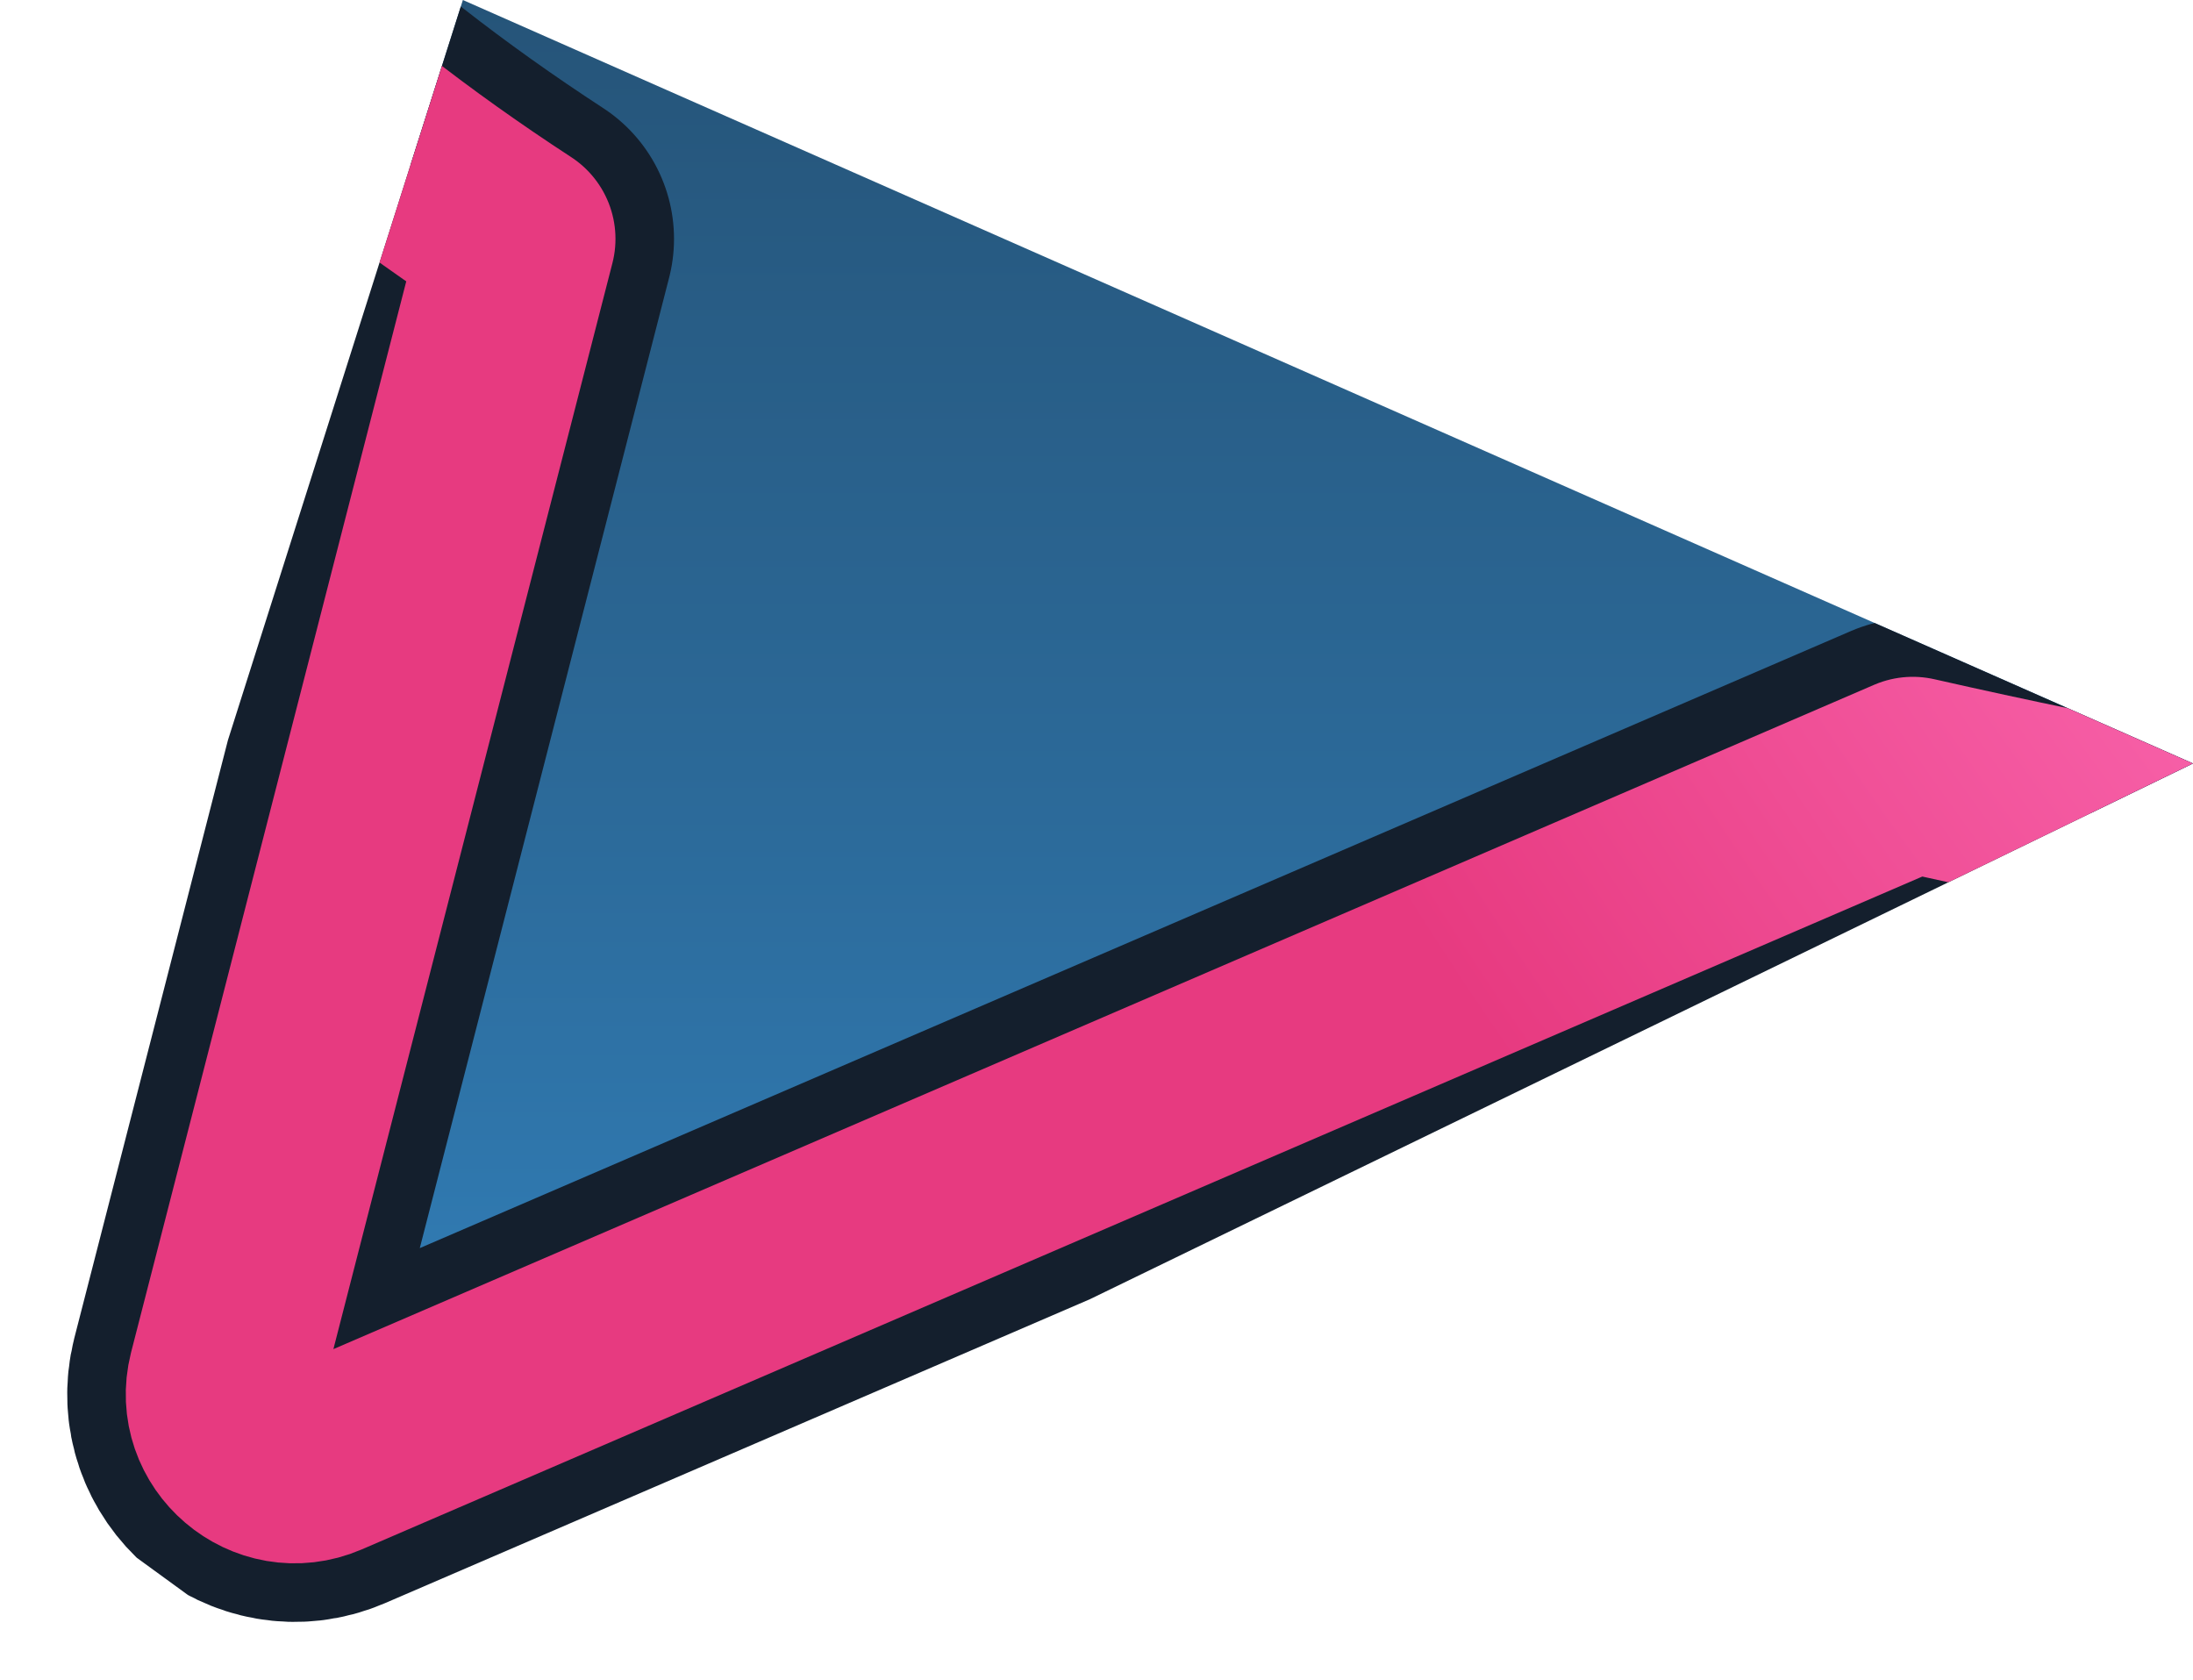 <?xml version="1.0" encoding="UTF-8"?>
<svg id="Layer_2" data-name="Layer 2" xmlns="http://www.w3.org/2000/svg" xmlns:xlink="http://www.w3.org/1999/xlink" viewBox="0 0 56.19 43.05">
  <defs>
    <style>
      .cls-1, .cls-2, .cls-3 {
        fill: none;
      }

      .cls-2 {
        stroke: url(#radial-gradient);
        stroke-width: 5px;
      }

      .cls-2, .cls-3 {
        stroke-linecap: round;
        stroke-linejoin: round;
      }

      .cls-4 {
        fill: url(#linear-gradient);
      }

      .cls-3 {
        stroke: #141f2d;
        stroke-width: 8px;
      }

      .cls-5 {
        clip-path: url(#clippath);
      }
    </style>
    <clipPath id="clippath">
      <polygon class="cls-1" points="11.86 0 17 2.27 56.19 19.56 7.82 43.05 0 37.36 11.86 0"/>
    </clipPath>
    <linearGradient id="linear-gradient" x1="118.86" y1="37.55" x2="118.86" y2="-95.46" gradientUnits="userSpaceOnUse">
      <stop offset="0" stop-color="#3281bc"/>
      <stop offset=".12" stop-color="#2c6b9b"/>
      <stop offset=".29" stop-color="#255377"/>
      <stop offset=".46" stop-color="#20405a"/>
      <stop offset=".63" stop-color="#1c3245"/>
      <stop offset=".8" stop-color="#1a2a39"/>
      <stop offset=".96" stop-color="#1a2835"/>
    </linearGradient>
    <radialGradient id="radial-gradient" cx="118.86" cy="-28.96" fx="118.86" fy="-28.96" r="100.99" gradientUnits="userSpaceOnUse">
      <stop offset=".68" stop-color="#ff73bc"/>
      <stop offset=".97" stop-color="#e73a80"/>
    </radialGradient>
  </defs>
  <g id="Layer_1-2" data-name="Layer 1">
    <g class="cls-5">
      <g>
        <path class="cls-4" d="M118.86-95.46C46.69-95.46-3.69-56.61-3.69-20.59-3.69-9.91,2.36-.99,13.27,6.12l-7.49,29.15c-.37,1.47,1.11,2.73,2.5,2.13l40.73-17.56c19.32,4.38,43.08,6.62,69.86,6.62,72.17,0,122.55-16.22,122.55-47.04,0-38.47-50.38-74.87-122.55-74.87Z"/>
        <path class="cls-3" d="M118.86-95.46C46.69-95.46-3.69-56.61-3.69-20.59-3.69-9.91,2.36-.99,13.27,6.12l-7.49,29.15c-.37,1.47,1.11,2.73,2.5,2.13l40.73-17.56c19.32,4.38,43.08,6.62,69.86,6.62,72.17,0,122.55-16.22,122.55-47.04,0-38.47-50.38-74.87-122.55-74.87Z"/>
        <path class="cls-2" d="M118.86-95.46C46.69-95.46-3.69-56.61-3.69-20.59-3.69-9.91,2.36-.99,13.27,6.12l-7.49,29.15c-.37,1.47,1.11,2.73,2.5,2.13l40.73-17.56c19.32,4.38,43.08,6.62,69.86,6.62,72.17,0,122.55-16.22,122.55-47.04,0-38.47-50.38-74.87-122.55-74.87Z"/>
      </g>
    </g>
  </g>
</svg>